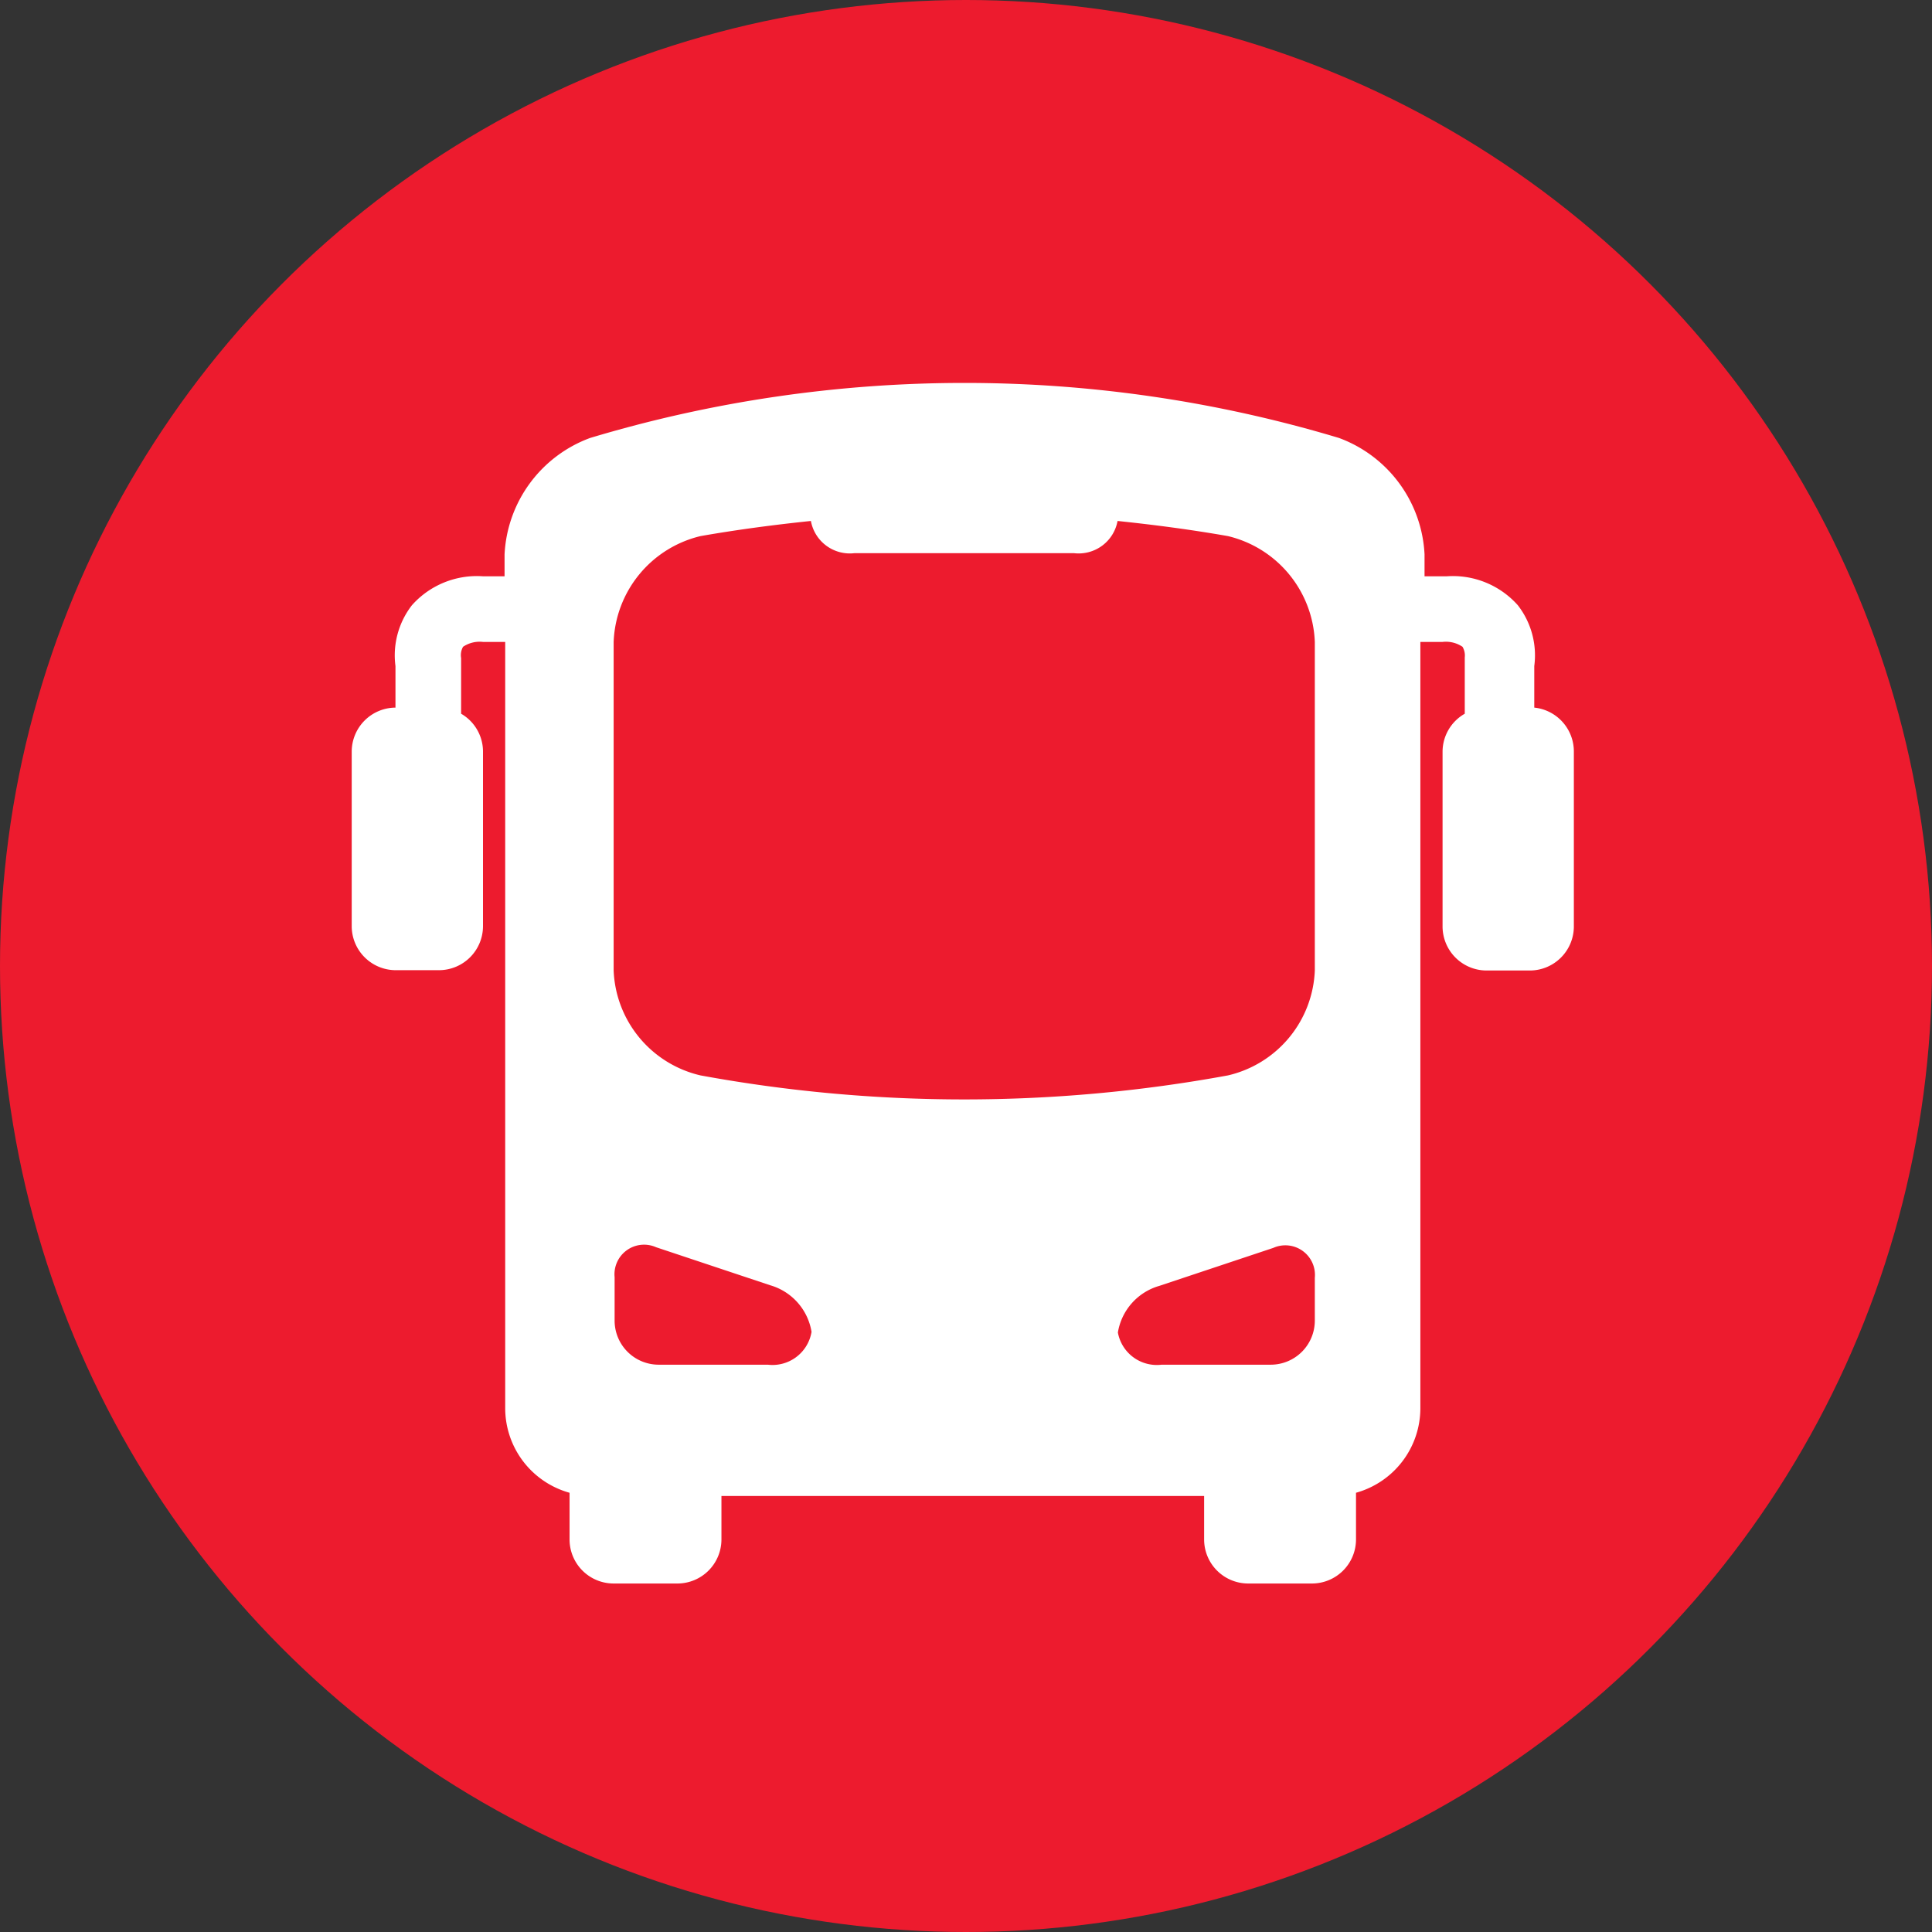 <svg id="DESKTOP" xmlns="http://www.w3.org/2000/svg" viewBox="0 0 60.04 60.04"><rect x="0" y="0" width="60.04" height="60.04" fill="#333333" stroke="none"/><defs><style>.cls-1{fill:#ed1b2e;}.cls-2{fill:#fff;}</style></defs><title>icon16</title><circle class="cls-1" cx="30.02" cy="30.02" r="30.02"/><path class="cls-2" d="M6199.66,3913.87v-1.29a2.54,2.54,0,0,0-.51-1.89,2.7,2.7,0,0,0-2.22-.9h-0.68v-0.68a4.07,4.07,0,0,0-2.66-3.62,40.44,40.44,0,0,0-23.27,0,4.07,4.07,0,0,0-2.66,3.62v0.68H6167a2.7,2.7,0,0,0-2.22.9,2.54,2.54,0,0,0-.51,1.89v1.29a1.37,1.37,0,0,0-1.36,1.36v5.44a1.37,1.37,0,0,0,1.36,1.36h1.36a1.37,1.37,0,0,0,1.36-1.36v-5.44a1.36,1.36,0,0,0-.68-1.17v-1.55l0-.18a0.53,0.53,0,0,1,.06-0.35,0.92,0.92,0,0,1,.63-0.15h0.68v23.82a2.73,2.73,0,0,0,2,2.62v1.46a1.37,1.37,0,0,0,1.36,1.36h2a1.37,1.37,0,0,0,1.36-1.36v-1.36h15v1.36a1.37,1.37,0,0,0,1.36,1.36h2a1.37,1.37,0,0,0,1.36-1.36v-1.46a2.73,2.73,0,0,0,2-2.62v-23.82h0.68a0.92,0.92,0,0,1,.63.15,0.53,0.53,0,0,1,.07.33v1.75a1.36,1.36,0,0,0-.69,1.18v5.44a1.37,1.37,0,0,0,1.36,1.36h1.36a1.37,1.37,0,0,0,1.36-1.36v-5.44A1.37,1.37,0,0,0,6199.66,3913.87Zm-23.82,20.42h-3.4a1.37,1.37,0,0,1-1.36-1.36v-1.36a0.92,0.92,0,0,1,1.29-.93l3.54,1.18a1.81,1.81,0,0,1,1.29,1.45A1.23,1.23,0,0,1,6175.84,3934.29Zm17-1.36a1.37,1.37,0,0,1-1.36,1.36h-3.4a1.23,1.23,0,0,1-1.36-1,1.81,1.81,0,0,1,1.29-1.45l3.54-1.18a0.92,0.92,0,0,1,1.29.93v1.36Zm0-10.89a3.49,3.49,0,0,1-2.7,3.26,45.36,45.36,0,0,1-16.39,0,3.49,3.49,0,0,1-2.7-3.26v-10.21a3.52,3.52,0,0,1,2.7-3.29c1.14-.2,2.28-0.35,3.43-0.47h0a1.23,1.23,0,0,0,1.36,1h6.81a1.23,1.23,0,0,0,1.36-1h0c1.15,0.12,2.29.27,3.43,0.47a3.52,3.52,0,0,1,2.7,3.29V3922Z" transform="translate(-6151.98 -3891.88)"/></svg>